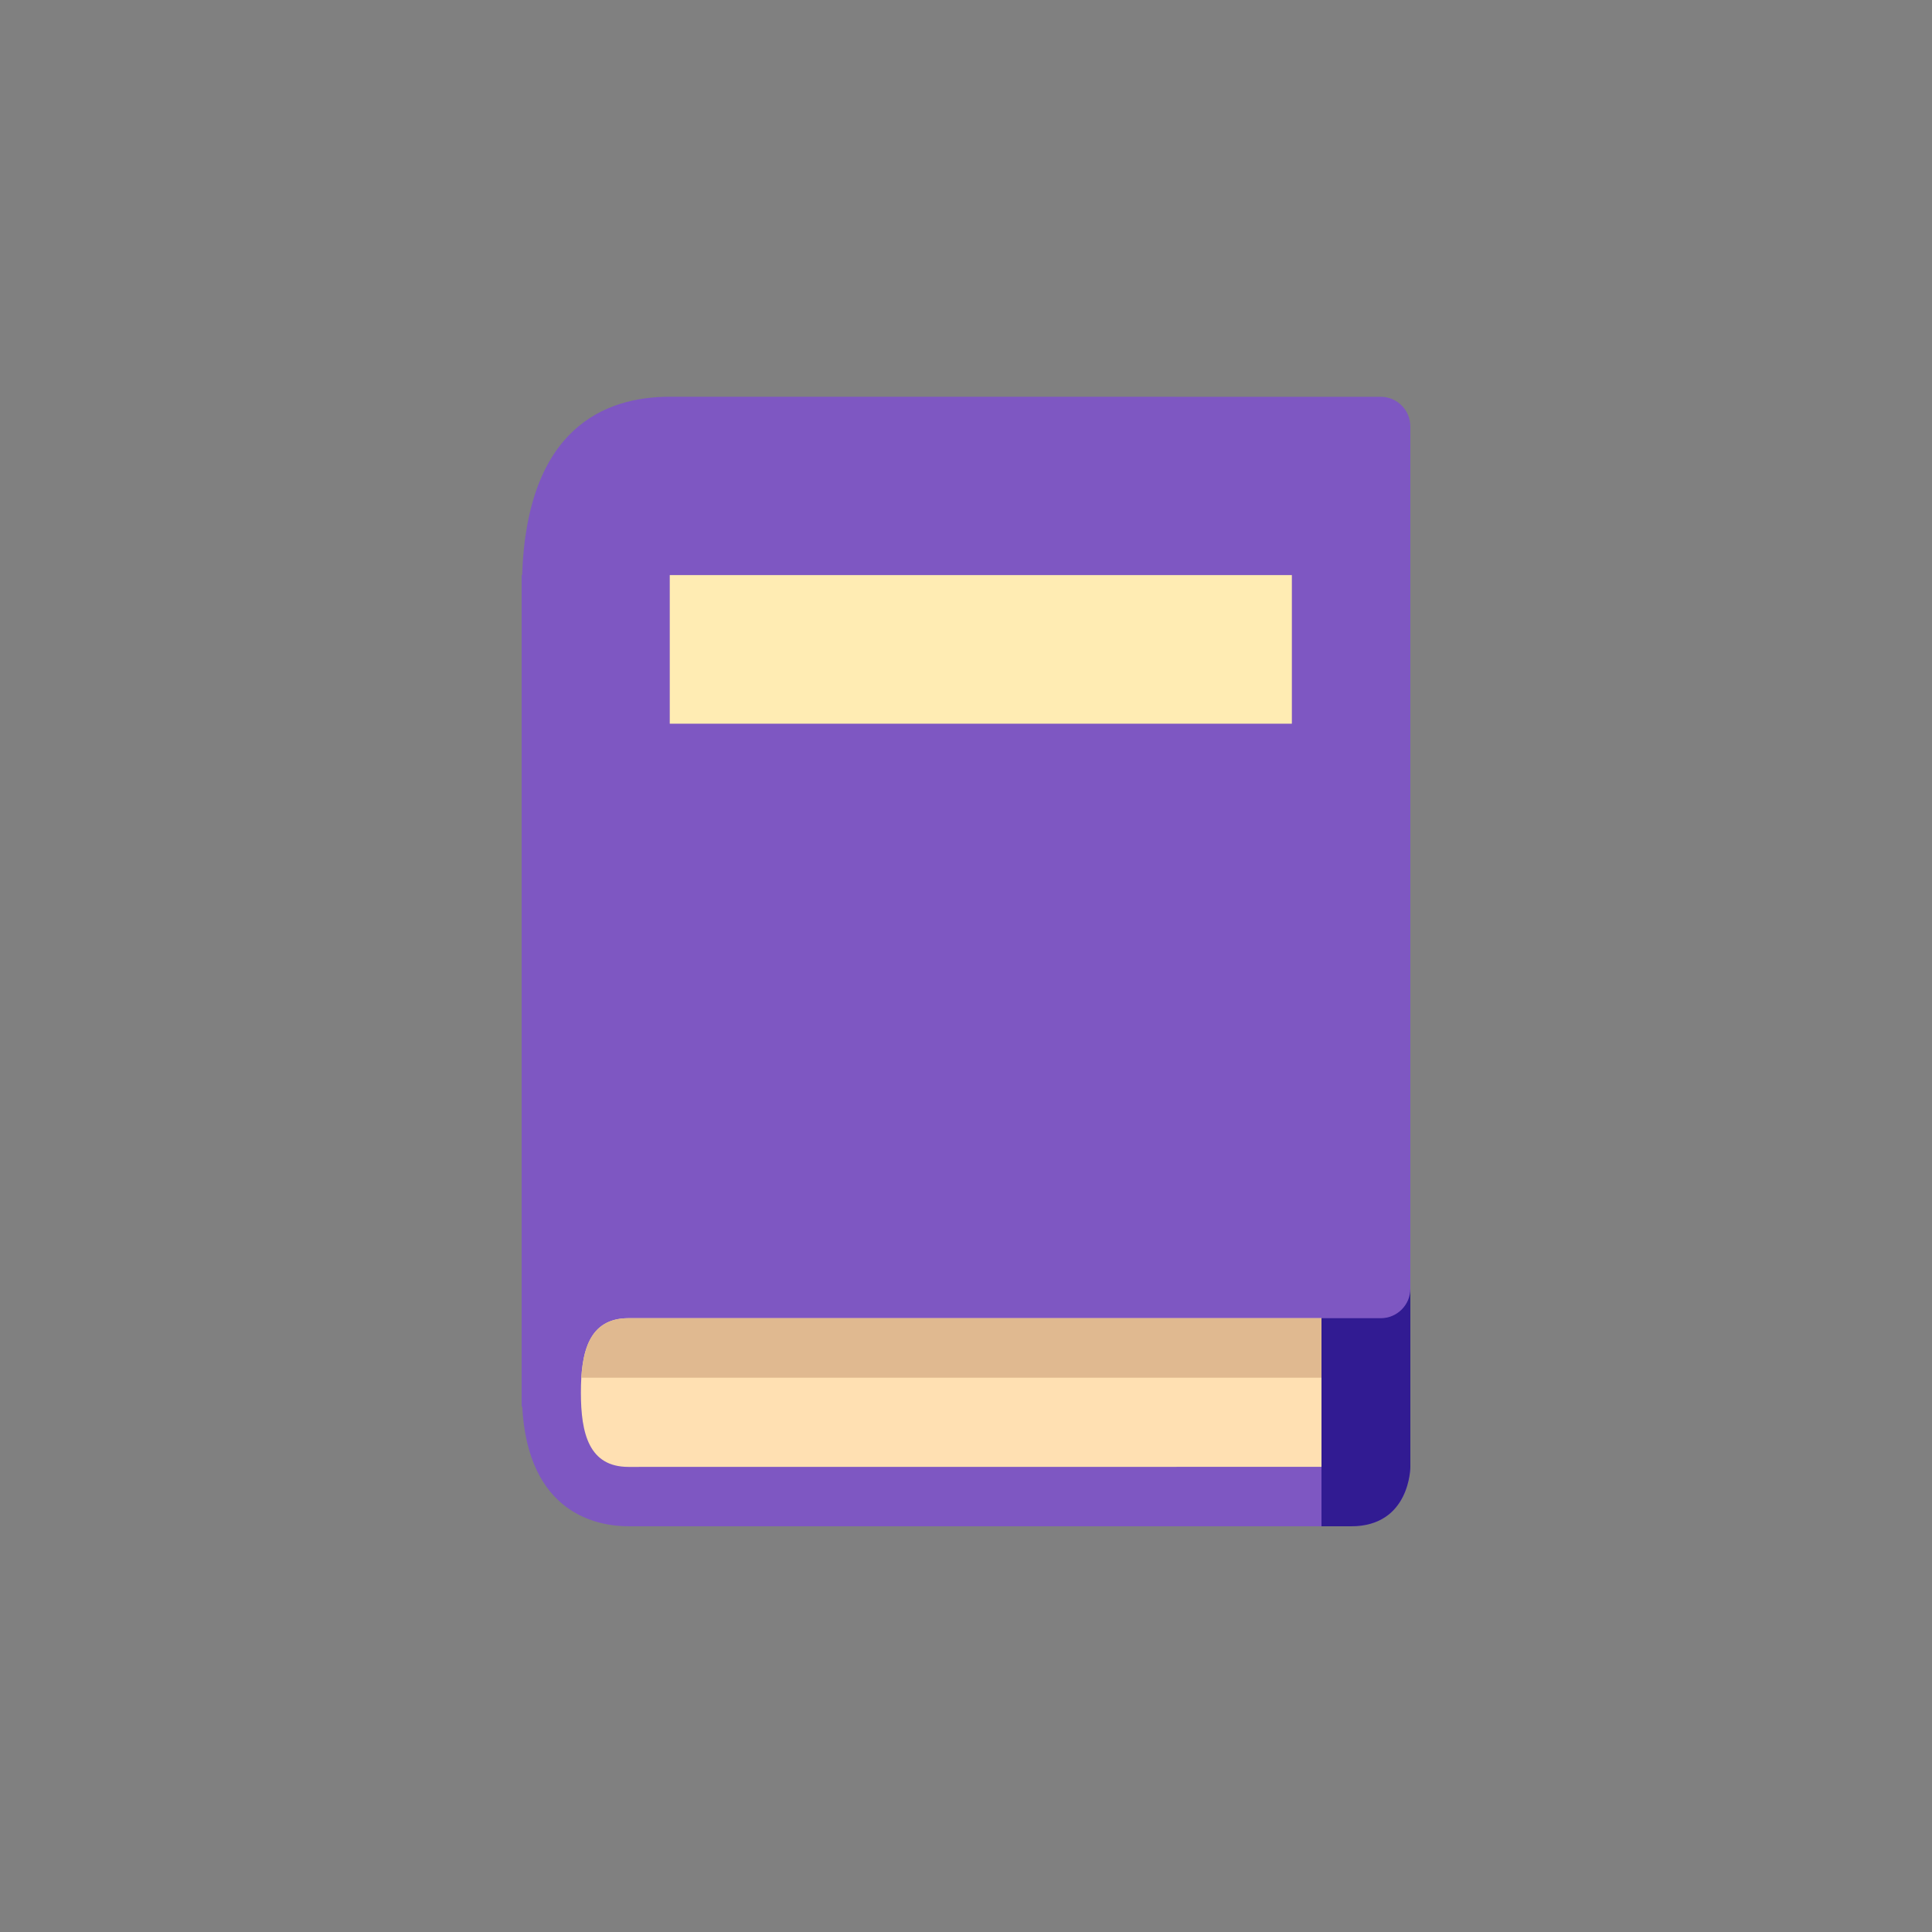 <svg width="60" height="60" viewBox="0 0 60 60" fill="none" xmlns="http://www.w3.org/2000/svg">
<rect x="0" y="0" width="60" height="60" fill="#808080" stroke="none"/>
<path d="M42.88 12.323L20.8 12.321C18.77 12.321 16.369 13.307 16.215 17.861H16.2C16.2 17.861 16.2 36.161 16.2 43.708L16.217 43.658C16.384 47.017 18.56 47.4 19.518 47.4H41.04C41.213 47.4 41.5 47.4 41.96 47.4C43.8 47.4 43.8 45.554 43.8 45.554V40.017V13.246C43.8 12.736 43.389 12.323 42.88 12.323Z" fill="#7E57C2"/>
<path d="M41.04 40.938H19.518C18.293 40.938 18.04 41.971 18.04 43.246C18.04 44.522 18.293 45.556 19.518 45.556L41.04 45.554V40.938Z" fill="#FFE0B2"/>
<path d="M19.518 40.938C18.445 40.938 18.118 41.73 18.053 42.785H41.04V40.938H19.518Z" fill="#E0B990"/>
<rect x="20.8" y="17.86" width="19.32" height="4.615" fill="#FFECB3"/>
<path d="M42.88 40.938H41.04V47.4C41.213 47.4 41.5 47.4 41.96 47.4C43.8 47.4 43.8 45.554 43.8 45.554V40.017C43.8 40.526 43.389 40.938 42.88 40.938Z" fill="#311B92"/>
</svg>
